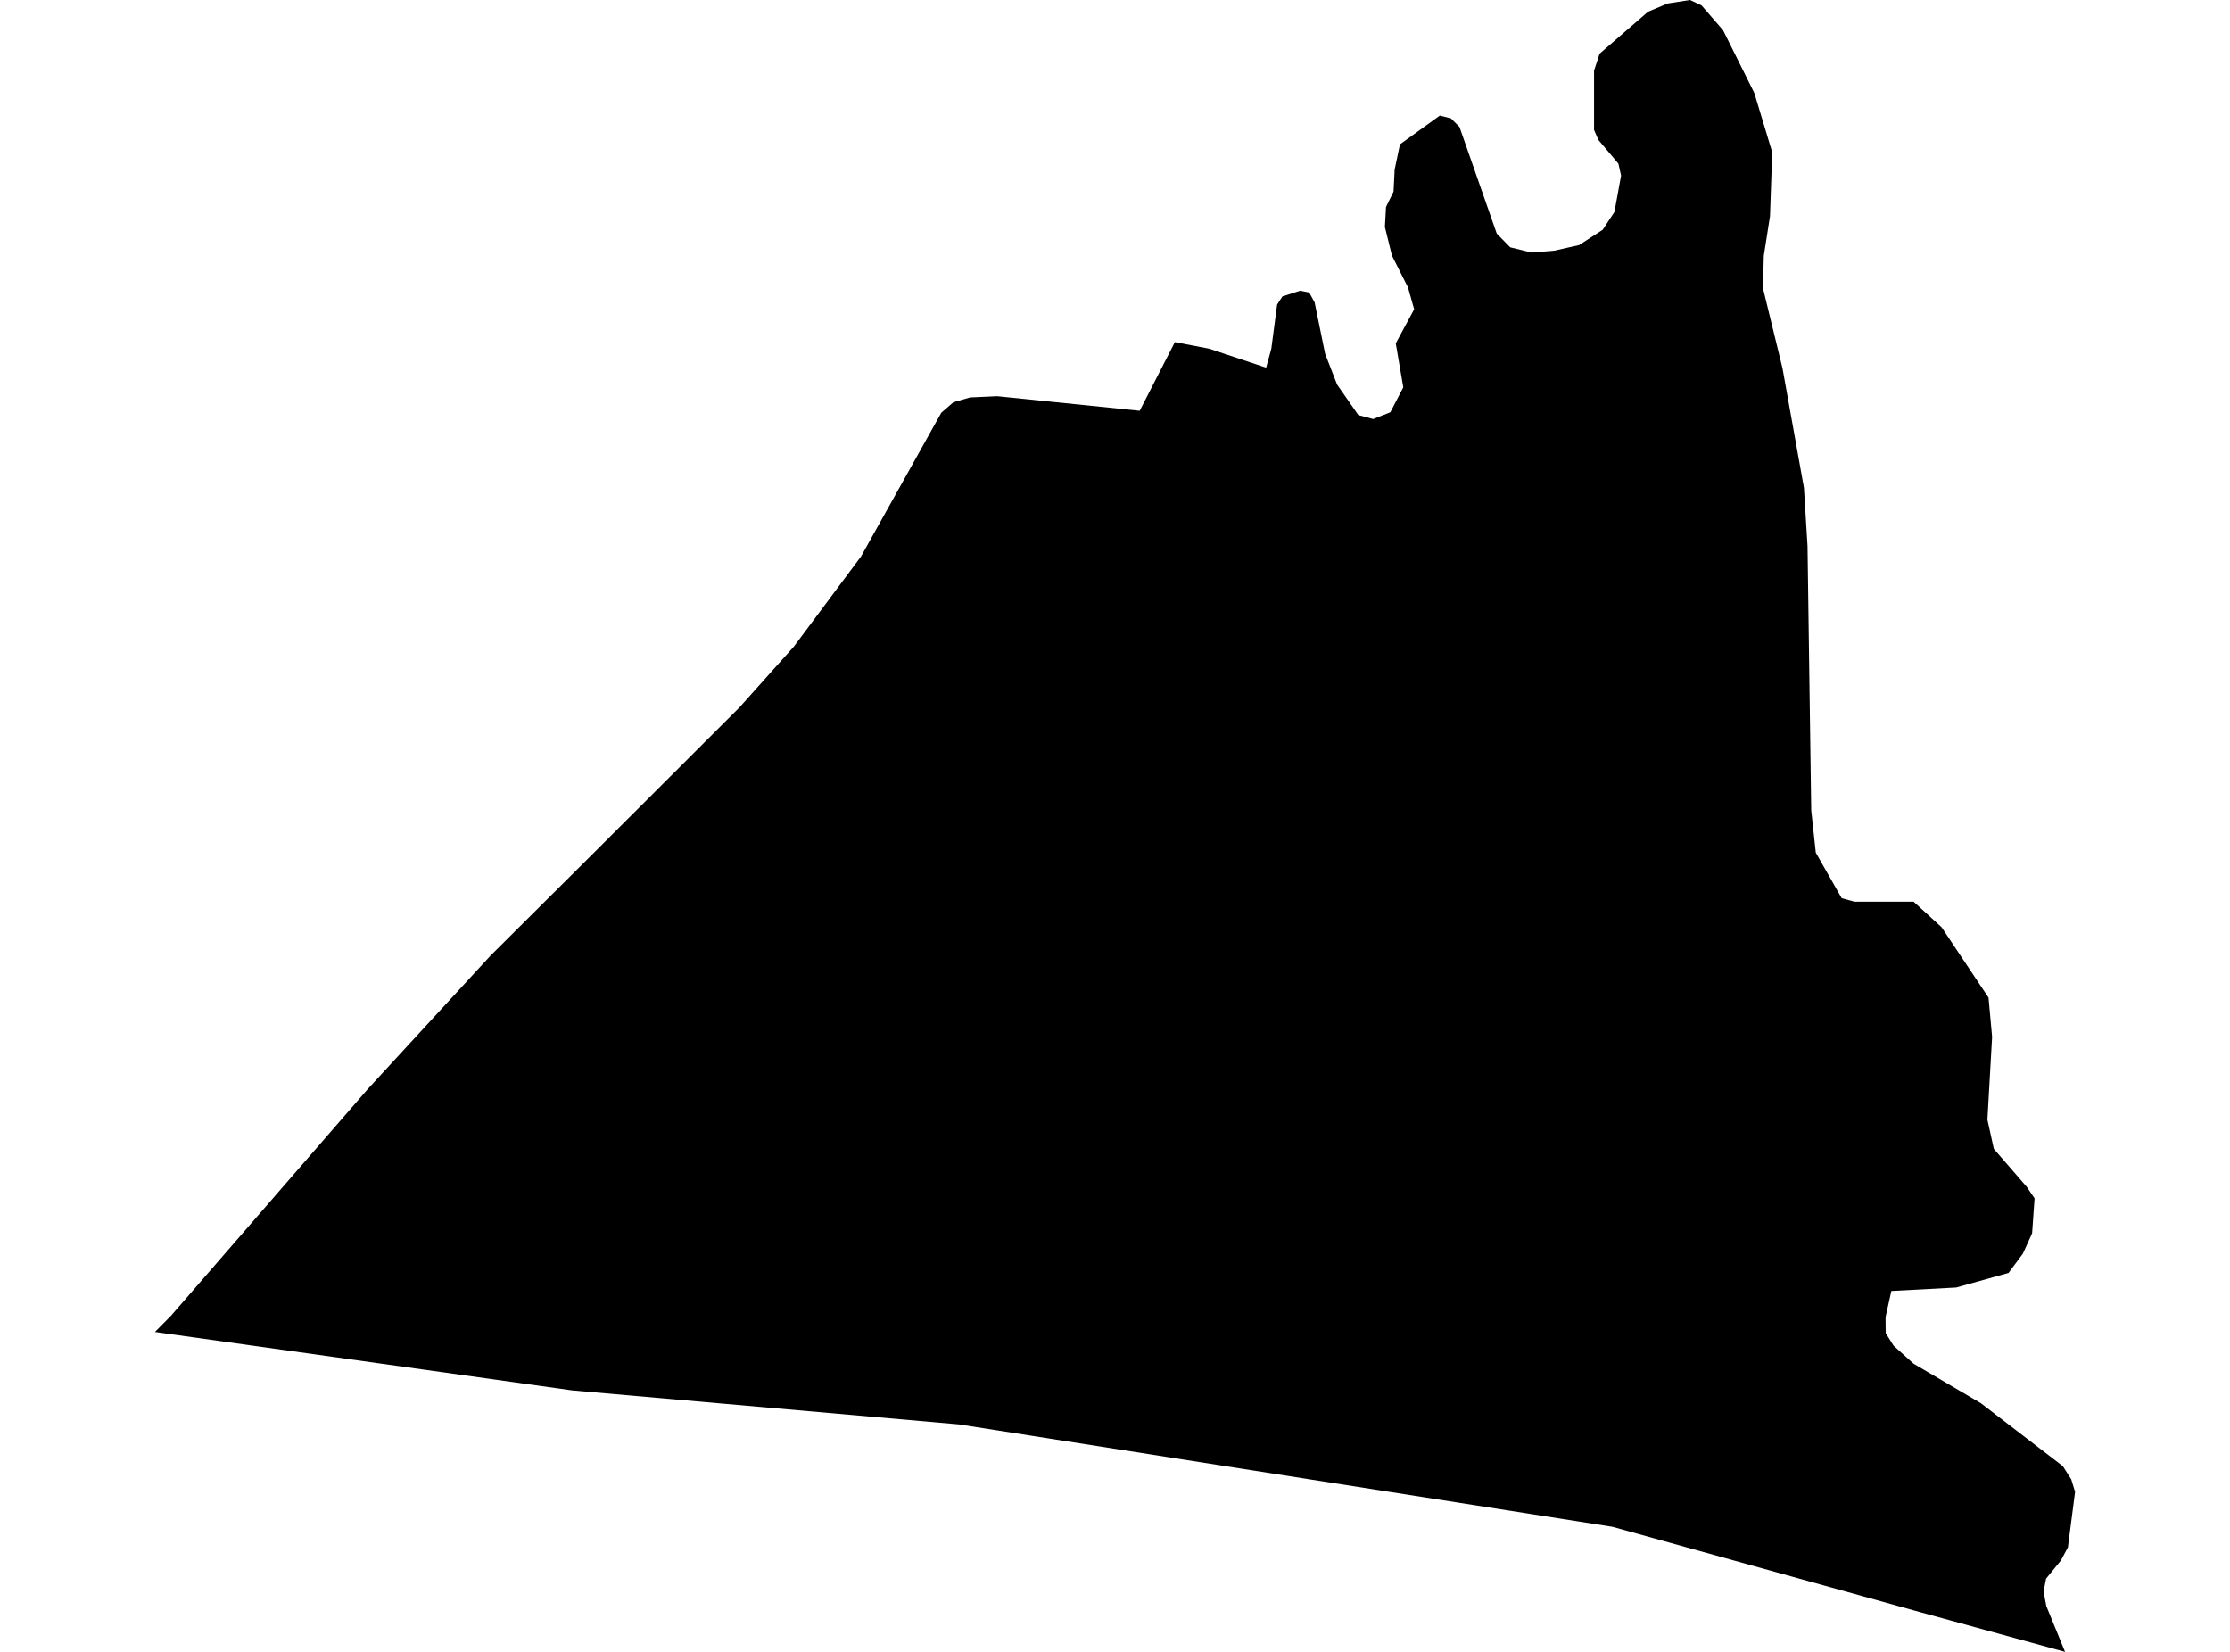 <?xml version='1.0'?>
<svg  baseProfile = 'tiny' width = '540' height = '400' stroke-linecap = 'round' stroke-linejoin = 'round' version='1.1' xmlns='http://www.w3.org/2000/svg'>
<path id='1213301001' title='1213301001'  d='M 500.062 400 465.261 390.463 390.457 369.714 232.299 344.929 138.51 336.677 37.516 322.535 41.373 318.649 89.179 263.577 118.778 231.407 141.889 208.416 179.051 171.313 192.236 156.574 208.501 134.748 227.934 99.948 230.864 97.406 234.9 96.24 241.478 95.941 275.98 99.469 284.5 82.846 292.782 84.431 306.595 89.035 307.85 84.461 309.256 73.757 310.541 71.784 314.817 70.409 317.029 70.827 318.344 73.249 320.886 85.687 323.786 93.131 328.928 100.516 332.516 101.472 336.672 99.828 339.811 93.789 337.987 83.145 342.442 74.893 340.947 69.602 337.06 61.888 335.356 54.982 335.625 50.108 337.449 46.401 337.718 41.049 339.004 34.95 348.661 27.984 351.351 28.672 353.414 30.735 362.443 56.566 365.702 59.885 370.904 61.17 376.406 60.692 382.385 59.347 388.096 55.639 390.936 51.334 392.55 42.514 391.893 39.614 387.049 33.874 386.003 31.452 386.003 17.101 387.348 13.005 399.068 2.84 403.852 0.837 409.233 0 412.044 1.315 417.246 7.325 424.81 22.513 429.145 36.864 428.607 52.351 427.112 61.918 426.903 69.781 431.626 89.125 436.829 118.125 437.696 132.267 438.593 196.218 439.699 206.473 445.977 217.505 449.087 218.342 463.378 218.342 470.164 224.531 481.526 241.573 482.393 251.08 481.256 271.141 482.811 278.197 490.764 287.376 492.677 290.186 492.079 298.647 489.837 303.58 486.369 308.244 473.692 311.772 457.996 312.609 456.591 318.948 456.621 322.804 458.534 325.854 463.378 330.219 479.672 339.786 499.524 355.034 501.557 358.233 502.484 361.253 500.75 374.677 499.046 377.876 495.458 382.271 494.86 385.38 495.518 388.908 500.062 400 Z' />
</svg>